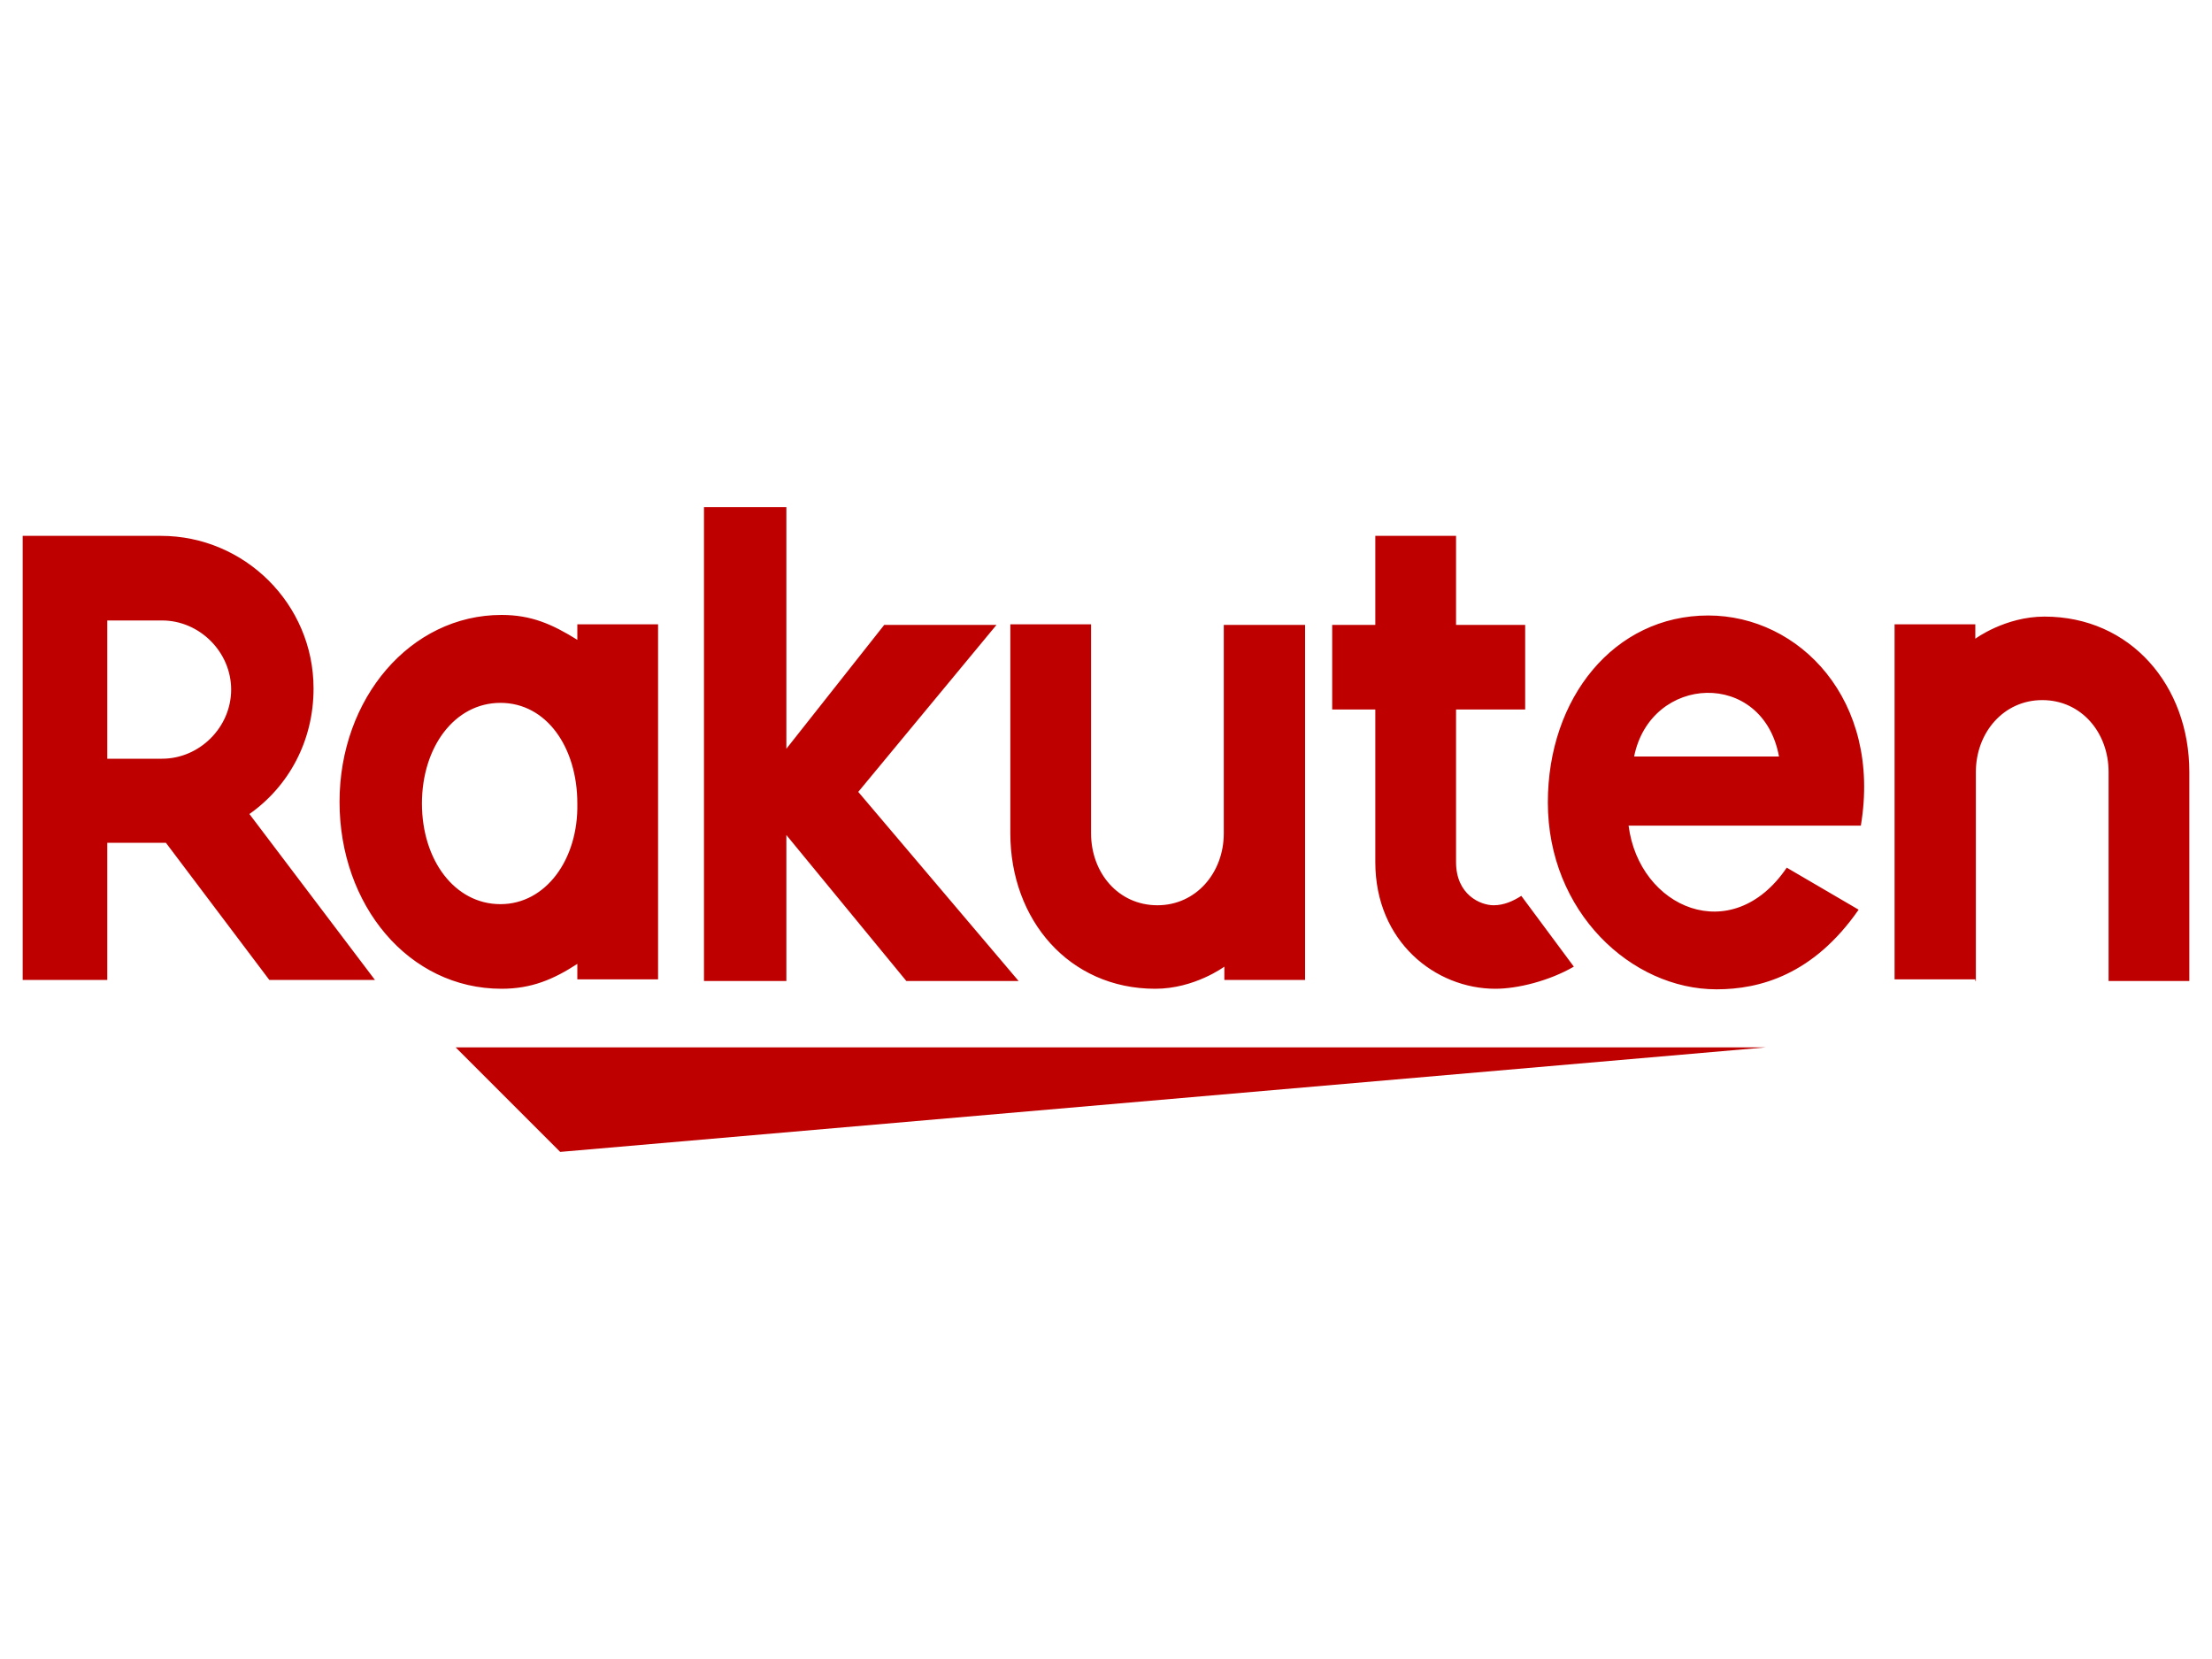 <?xml version="1.0" encoding="utf-8"?>
<!-- Generator: Adobe Illustrator 23.0.3, SVG Export Plug-In . SVG Version: 6.00 Build 0)  -->
<svg version="1.1" id="logosvg.com" xmlns="http://www.w3.org/2000/svg" xmlns:xlink="http://www.w3.org/1999/xlink" x="0px"
	 y="0px" viewBox="0 0 400 300" style="enable-background:new 0 0 400 300;" xml:space="preserve">
<style type="text/css">
	.st0{fill:#BF0000;}
</style>
<path id="logo" class="st0" d="M319.3,189.4H82.4l18.9,18.9L319.3,189.4z M357.3,177.4v-37.8c0-7.1,5-13,12-13c7.1,0,12,5.9,12,13
	v37.8h14.6v-37.8c0-15.6-10.6-28.1-26.2-28.1c-7.1,0-12.5,4-12.5,4v-2.6h-14.6v64.2h14.6V177.4z M308.9,111.3c-17,0-29,14.9-29,33.8
	c0,19.8,15.1,33.8,30.5,33.8c7.8,0,17.5-2.6,25.7-14.4l-13-7.6c-9.9,14.6-26.7,7.3-28.6-7.6h42C340.3,126.6,325.4,111.3,308.9,111.3
	z M321.7,136.8h-26.2C298.5,121.9,318.8,121,321.7,136.8z M275.1,162c-1.4,0.9-3.1,1.7-5,1.7c-2.4,0-6.8-1.9-6.8-7.8v-27.6h12.5
	v-15.3h-12.5V96.9h-14.6v16.1h-7.8v15.3h7.8v27.6c0,14.4,10.9,22.9,21.7,22.9c4,0,9.7-1.4,14.2-4L275.1,162z M221.3,112.9v37.8
	c0,7.1-5,13-12,13c-7.1,0-12-5.9-12-13v-37.8h-14.6v37.8c0,15.6,10.6,28.1,26.2,28.1c7.1,0,12.5-4,12.5-4v2.4h14.6v-64.2H221.3z
	 M155.2,143.2l25-30.2h-20.3l-17.7,22.4V91.7h-14.9v85.7h14.9v-26.4l21.7,26.4h20.3L155.2,143.2z M104.4,112.9v2.8
	c-4.5-2.8-8.3-4.5-13.7-4.5c-16.5,0-29.3,15.1-29.3,33.8s12.5,33.8,29.3,33.8c5.4,0,9.4-1.7,13.7-4.5v2.8h14.6v-64.2H104.4z
	 M90.5,163.5c-8.3,0-14.2-8-14.2-18.2c0-10.2,5.9-18.2,14.2-18.2s13.9,8,13.9,18.2C104.6,155.4,98.7,163.5,90.5,163.5z M19.4,177.4
	v-25H30l18.7,24.8h19.1l-22.7-30c7.1-5,11.6-13.2,11.6-22.7c0-15.3-12.5-27.6-27.6-27.6h-25v80.3h15.3V177.4z M19.4,112.2h9.9
	c6.8,0,12.5,5.7,12.5,12.5s-5.7,12.5-12.5,12.5h-9.9V112.2z"/>
</svg>
